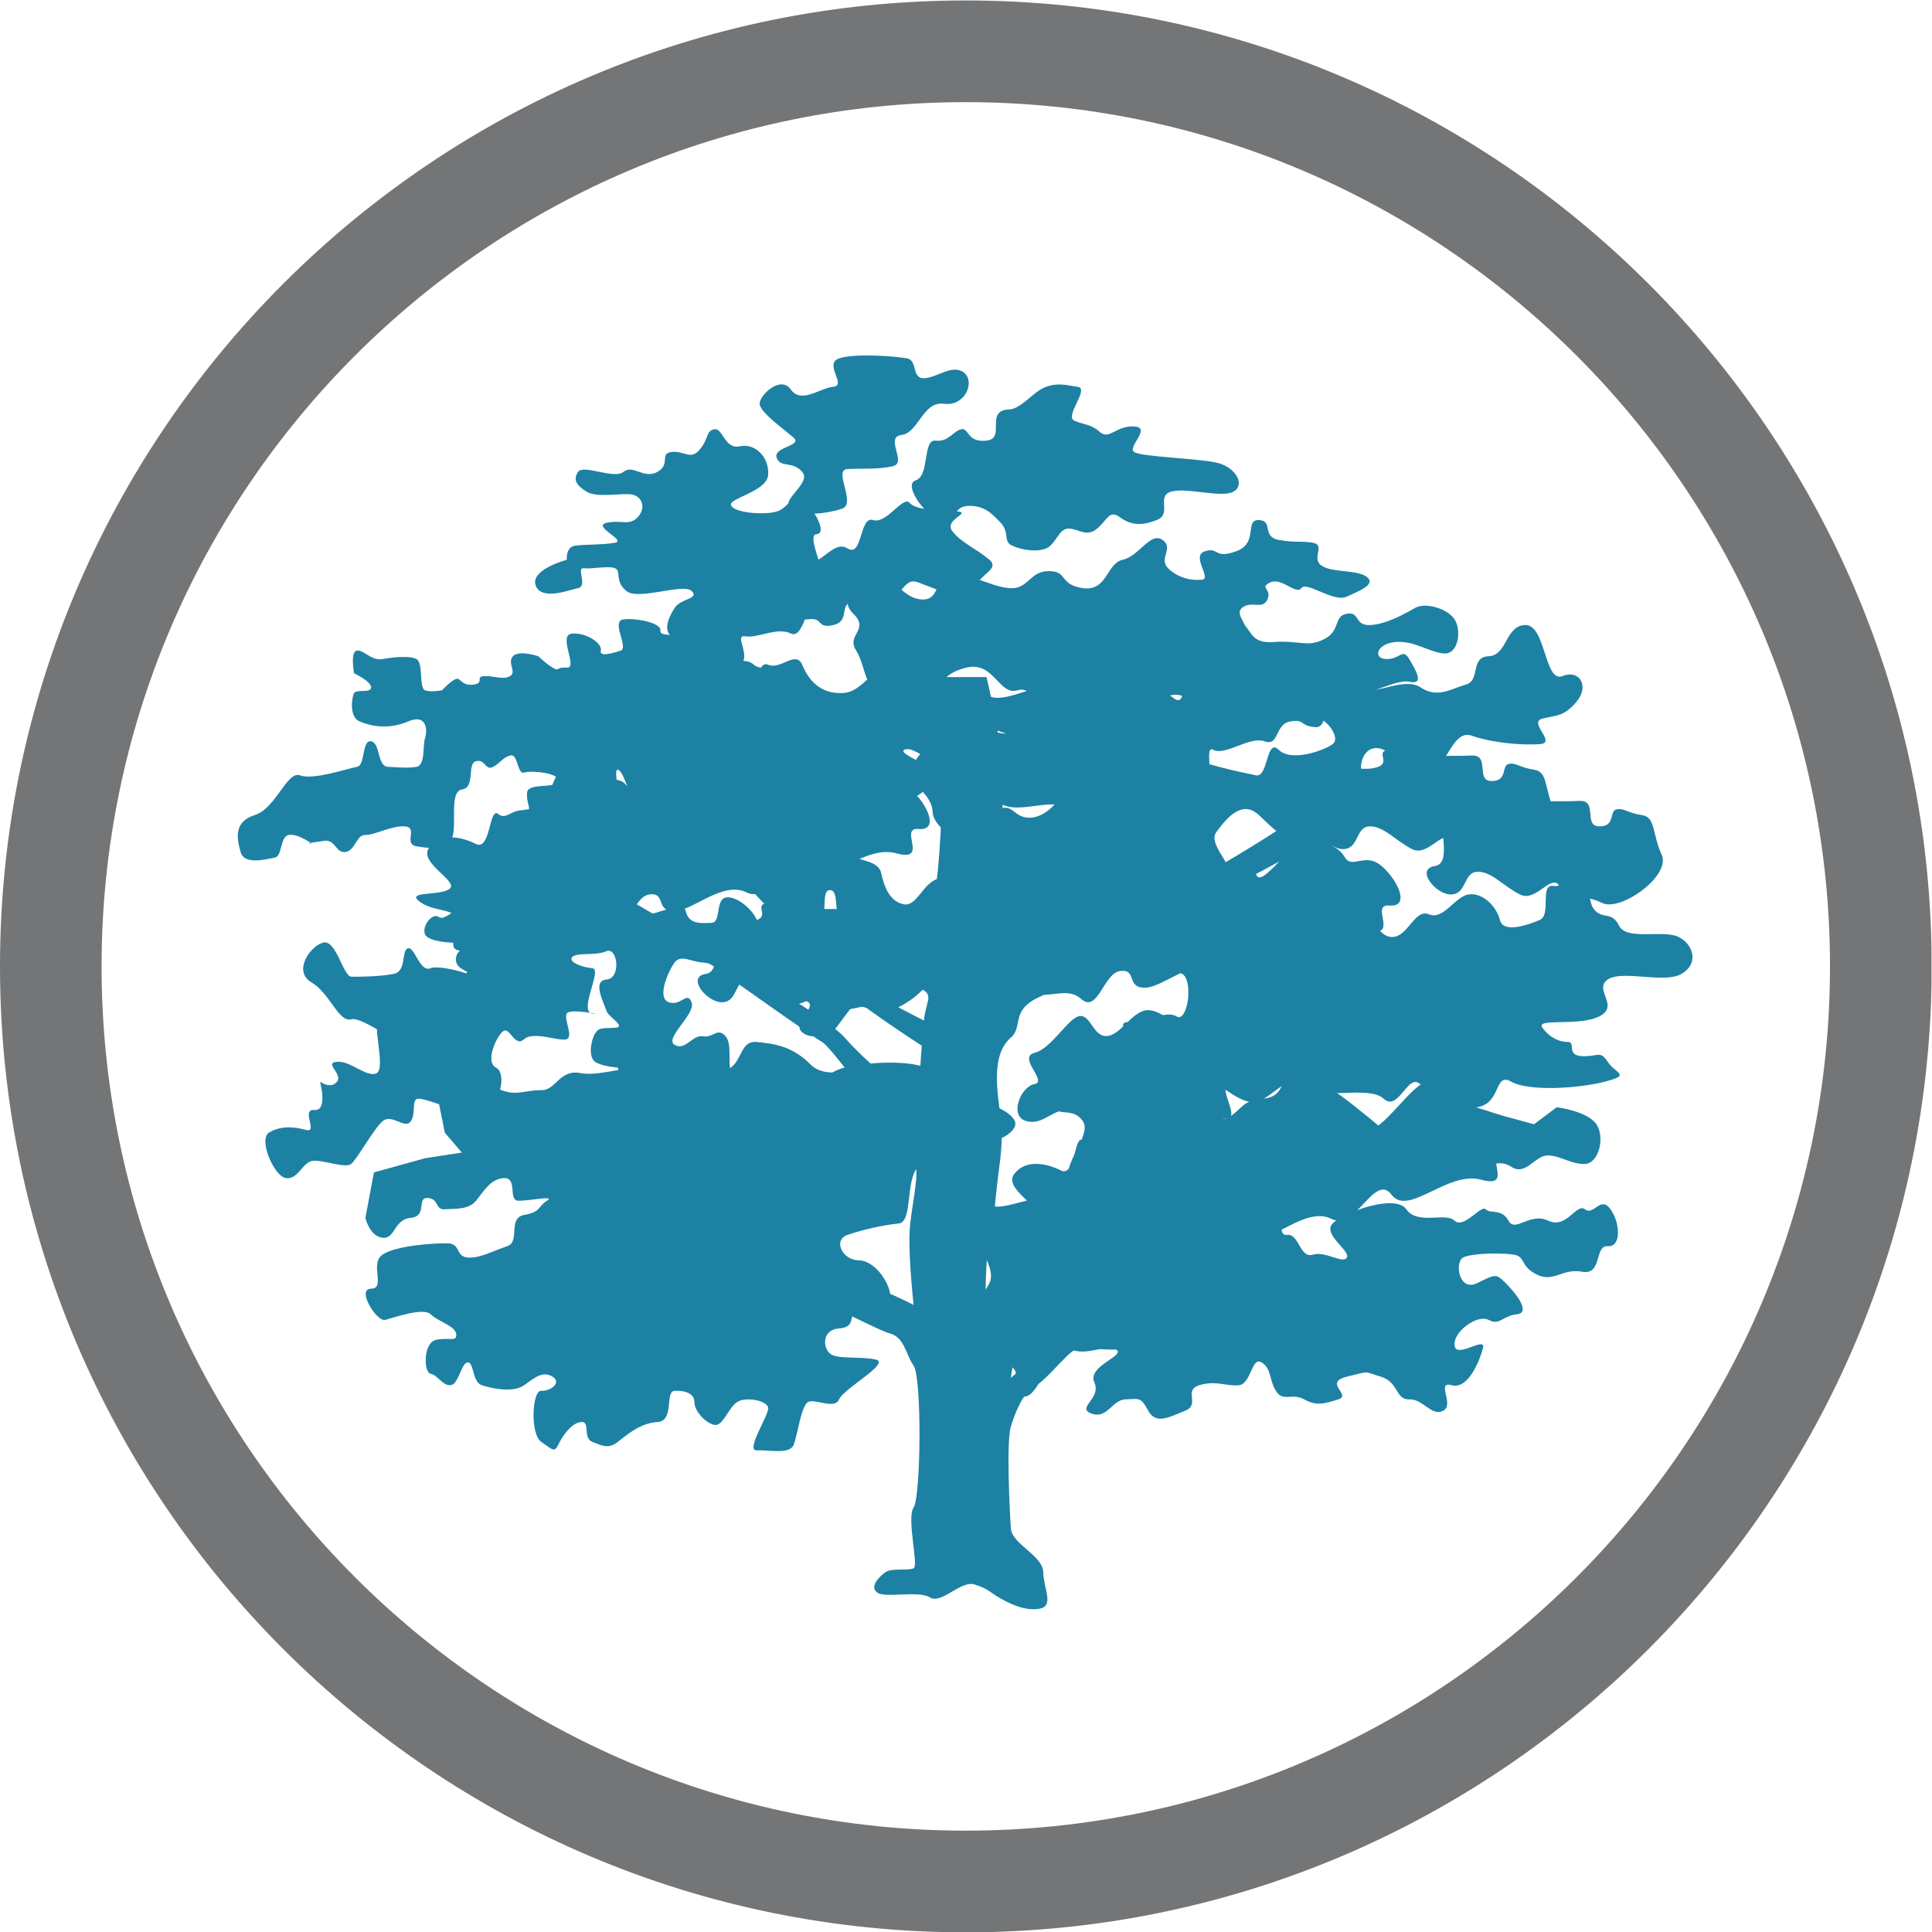 <?xml version="1.0" encoding="UTF-8" standalone="no"?>
<svg
   xmlns:dc="http://purl.org/dc/elements/1.1/"
   xmlns:cc="http://creativecommons.org/ns#"
   xmlns:rdf="http://www.w3.org/1999/02/22-rdf-syntax-ns#"
   xmlns:svg="http://www.w3.org/2000/svg"
   xmlns="http://www.w3.org/2000/svg"
   viewBox="0 0 54.706 54.71"
   height="54.71"
   width="54.706"
   xml:space="preserve"
   version="1.1"
   id="svg2"><defs
     id="defs6"><clipPath
       id="clipPath16"
       clipPathUnits="userSpaceOnUse"><path
         id="path18"
         d="m 0,41.033 41.029,0 L 41.029,0 0,0 0,41.033 Z" /></clipPath></defs><g
     transform="matrix(1.333,0,0,-1.333,0,54.71)"
     id="g10"><g
       id="g12"><g
         clip-path="url(#clipPath16)"
         id="g14"><g
           transform="translate(20.516,38.873)"
           id="g20"><path
             id="path22"
             style="fill:#737577;fill-opacity:1;fill-rule:nonzero;stroke:none"
             d="m 0,0 c -10.122,0 -18.358,-8.238 -18.358,-18.359 0,-10.121 8.236,-18.358 18.358,-18.358 10.122,0 18.357,8.237 18.357,18.358 C 18.357,-8.238 10.122,0 0,0 m 0,-38.877 c -11.312,0 -20.516,9.206 -20.516,20.518 0,11.312 9.204,20.519 20.516,20.519 11.314,0 20.517,-9.207 20.517,-20.519 0,-11.312 -9.203,-20.518 -20.517,-20.518" /></g><g
           transform="translate(21.974,18.677)"
           id="g24"><path
             id="path26"
             style="fill:#1d81a4;fill-opacity:1;fill-rule:nonzero;stroke:none"
             d="M 0,0 C 0.37,0.094 0.724,0.759 0.964,0.783 1.203,0.809 1.253,0.309 1.567,0.362 1.878,0.414 2.109,0.96 2.469,0.904 2.831,0.848 3.045,0.434 3.434,0.482 3.822,0.53 4.333,0.023 4.217,-0.12 4.1,-0.263 3.483,-0.142 3.494,-0.361 3.505,-0.581 4.491,-0.505 4.157,-0.603 3.822,-0.7 4.448,-1.436 4.037,-1.386 3.625,-1.335 3.875,-1.845 3.314,-1.868 2.751,-1.891 3.232,-1.153 2.952,-1.145 2.672,-1.136 2.621,-1.6 2.169,-1.566 1.716,-1.534 2.091,-1.071 1.686,-1.024 1.282,-0.978 1.196,-1.233 0.783,-1.205 0.37,-1.176 0.181,-1.557 -0.181,-1.446 -0.544,-1.335 -0.292,-0.714 0,-0.663 0.292,-0.611 -0.37,-0.092 0.001,0 L 0,0 Z" /></g><g
           transform="translate(33.007,23.849)"
           id="g28"><path
             id="path30"
             style="fill:#1d81a4;fill-opacity:1;fill-rule:nonzero;stroke:none"
             d="M 0,0 C -0.204,0.449 -0.123,0.802 -0.422,0.844 -0.72,0.886 -0.811,1.004 -0.964,0.965 -1.116,0.925 -0.978,0.598 -1.325,0.603 -1.673,0.608 -1.346,1.166 -1.747,1.145 -2.149,1.124 -2.442,1.165 -2.771,1.085 -3.101,1.005 -3.173,1.289 -3.495,1.266 -3.816,1.242 -3.457,1.002 -3.735,0.904 -4.014,0.806 -4.19,0.922 -4.519,0.844 c -0.329,-0.078 0.123,-1.02 -0.302,-1.085 -0.423,-0.064 0.037,-0.624 0.362,-0.602 0.326,0.022 0.244,0.469 0.542,0.482 0.3,0.013 0.557,-0.306 0.904,-0.482 0.348,-0.176 0.665,0.458 0.844,0.18 C -1.99,-0.94 -1.652,-0.83 -1.265,-1.024 -0.878,-1.217 0.204,-0.447 0,0.001 L 0,0 Z" /></g><g
           transform="translate(19.812,20.596)"
           id="g32"><path
             id="path34"
             style="fill:#1d81a4;fill-opacity:1;fill-rule:nonzero;stroke:none"
             d="M 0,0 C -0.204,0.449 -0.124,0.802 -0.422,0.843 -0.72,0.885 -0.811,1.003 -0.964,0.964 -1.117,0.925 -0.978,0.598 -1.325,0.603 -1.673,0.608 -1.346,1.167 -1.747,1.145 -2.149,1.123 -2.442,1.165 -2.772,1.085 -3.101,1.005 -3.174,1.288 -3.494,1.265 -3.816,1.242 -3.457,1.002 -3.736,0.904 -4.014,0.806 -4.191,0.921 -4.519,0.843 -4.848,0.767 -4.396,-0.176 -4.82,-0.241 c -0.425,-0.064 0.036,-0.624 0.361,-0.602 0.325,0.022 0.243,0.469 0.542,0.482 0.3,0.013 0.556,-0.307 0.904,-0.482 0.348,-0.176 0.665,0.458 0.844,0.181 C -1.99,-0.94 -1.652,-0.83 -1.265,-1.024 -0.88,-1.218 0.204,-0.449 0,0 Z" /></g><g
           transform="translate(29.356,22.641)"
           id="g36"><path
             id="path38"
             style="fill:#1d81a4;fill-opacity:1;fill-rule:nonzero;stroke:none"
             d="m 0,0 c 0.357,-0.317 0.595,-0.873 0.159,-0.833 -0.437,0.039 0.238,-0.715 -0.476,-0.516 -0.715,0.198 -1.548,-0.794 -1.905,-0.318 -0.358,0.476 -0.761,-0.774 -1.27,-0.516 -0.51,0.259 -1.152,-0.396 -1.548,-0.396 -0.397,0 -0.159,0.396 -0.516,0.356 -0.357,-0.039 -0.477,-0.912 -0.834,-0.595 -0.357,0.317 -0.793,-0.119 -1.27,0.239 -0.475,0.356 0,-1.152 -0.475,-0.953 -0.477,0.198 -0.993,0.159 -1.35,0.119 -0.357,-0.04 -0.238,0.199 -0.159,0.555 0.08,0.357 -0.476,0.238 -0.794,0.476 -0.317,0.239 0.437,0.12 0.635,0.278 0.199,0.159 -0.674,0.556 -0.436,0.874 0.238,0.317 0.675,0.237 0.992,0.079 0.318,-0.158 0.277,0.793 0.476,0.635 0.199,-0.159 0.318,0.199 0.714,0.039 0.397,-0.158 0.398,1.112 0.755,0.834 0.356,-0.278 1.032,0 1.23,-0.238 0.199,-0.238 0.675,-0.159 1.032,-0.436 0.357,-0.278 0.476,0.793 0.873,0.556 0.397,-0.239 1.389,-0.16 1.508,-0.438 0.119,-0.278 0.993,1.033 1.151,0.874 0.159,-0.159 0.556,-0.199 0.714,-0.476 0.158,-0.279 0.436,0.117 0.793,-0.2 L 0,0 Z" /></g><g
           transform="translate(18.633,7.213)"
           id="g40"><path
             id="path42"
             style="fill:#1d81a4;fill-opacity:1;fill-rule:nonzero;stroke:none"
             d="M 0,0 C 0.165,-0.124 0.871,0.05 1.119,-0.102 1.366,-0.256 1.77,0.261 2.066,0.173 2.361,0.084 2.388,0.009 2.582,-0.102 2.775,-0.214 3.115,-0.398 3.442,-0.344 3.77,-0.29 3.536,0.073 3.528,0.431 3.521,0.788 2.864,1.028 2.84,1.36 c -0.023,0.333 -0.101,1.842 0,2.169 0.101,0.326 0.268,0.732 0.516,0.859 0.248,0.129 0.686,0.717 0.861,0.775 0.173,0.058 0.635,-0.016 0.86,0 0.226,0.017 0.43,0.431 0.43,0.431 0,0 -0.878,0.041 -1.204,0 C 3.977,5.553 2.84,4.561 2.84,4.561 c 0,0 0.105,0.825 0.327,1.033 C 3.389,5.802 3.411,6.128 3.528,6.11 3.645,6.092 4.459,5.991 4.819,5.937 5.178,5.885 6.454,6.454 6.454,6.454 c 0,0 -0.474,0.334 -0.688,0.172 C 5.551,6.464 4.635,6.355 4.388,6.368 4.143,6.382 3.7,6.626 3.7,6.626 c 0,0 0.039,0.758 0.345,0.775 0.305,0.017 1.721,1.032 1.721,1.032 0,0 -1.816,-0.794 -2.238,-0.946 C 3.106,7.335 2.307,5.662 2.307,5.662 c 0,0 -0.034,1.307 0.068,1.739 0.102,0.431 0.137,1.008 0.207,1.549 0.069,0.539 0.097,0.728 0,1.462 -0.097,0.735 -0.009,1.149 0.258,1.377 0.266,0.228 -0.015,0.581 0.602,0.861 0.618,0.279 1.145,0.642 1.515,0.688 0.369,0.047 1.118,1.209 1.634,1.29 0.516,0.082 2.186,1.033 2.186,1.033 l 0.776,1.217 c 0,0 -2.611,-1.76 -3.099,-1.819 C 5.966,15 4.884,14.296 4.388,14.026 3.894,13.757 2.84,13.596 2.84,13.596 c 0,0 -0.067,0.744 0.241,1.032 0.308,0.289 0.967,0.522 1.222,0.862 0.254,0.339 0.516,1.634 0.516,1.634 0,0 -0.678,-0.948 -0.948,-1.204 -0.267,-0.256 -0.945,-0.345 -0.945,-0.345 0,0 -0.324,0.766 -0.258,1.463 0.066,0.697 -0.345,2.409 -0.345,2.409 l -0.86,0 c 0,0 -0.088,-4.384 -0.258,-4.56 -0.17,-0.177 -0.53,-0.448 -0.516,-0.602 0.015,-0.155 -0.097,-0.435 0,-0.689 0.097,-0.254 0.348,-0.549 0.43,-0.774 0.081,-0.225 -0.086,-0.689 -0.086,-0.689 0,0 -1.414,0.69 -1.722,1.033 -0.307,0.343 -1.687,2.627 -1.687,2.627 0,0 1.471,-2.705 1.671,-2.971 0.2,-0.267 1.652,-1.205 1.652,-1.205 L 0.861,10.412 c 0,0 -1.035,0.777 -1.55,1.377 -0.514,0.601 -5.603,3.522 -5.603,3.522 0,0 4.909,-3.514 5.121,-3.615 0.212,-0.1 1.837,-2.362 1.963,-2.574 C 0.918,8.909 0.715,8.19 0.689,7.659 0.662,7.128 0.774,6.11 0.774,6.11 c 0,0 -1.186,0.628 -1.892,0.619 -0.706,-0.008 -2.84,1.274 -2.84,1.274 l 0.602,-0.689 c 0,0 3.294,-1.728 3.614,-1.806 C 0.579,5.429 0.597,5.079 0.774,4.82 0.952,4.559 0.929,2.039 0.774,1.807 0.62,1.575 0.887,0.576 0.774,0.517 0.662,0.457 0.304,0.53 0.172,0.431 0.039,0.334 -0.166,0.126 -0.001,0.002 L 0,0 Z" /></g><g
           transform="translate(8.124,14.752)"
           id="g44"><path
             id="path46"
             style="fill:#1d81a4;fill-opacity:1;fill-rule:nonzero;stroke:none"
             d="M 0,0 C -0.277,0.031 -0.362,0.422 -0.362,0.422 L -0.181,1.386 0.903,1.687 1.686,1.808 1.325,2.23 1.204,2.832 c 0,0 0.184,0.39 0.482,0.422 0.298,0.032 0.515,0.005 0.844,-0.121 0.328,-0.126 0.525,0.007 0.843,0 0.318,-0.007 0.377,0.452 0.844,0.362 0.467,-0.091 1.24,0.289 1.626,0 C 6.23,3.206 6.919,3.428 7.29,3.555 7.66,3.683 7.571,4.196 7.953,4.157 8.335,4.119 8.709,4.067 9.097,3.676 9.486,3.286 10.291,3.741 10.544,3.374 10.795,3.007 11.137,3.092 11.025,2.772 10.914,2.452 11.821,1.793 11.447,1.567 11.072,1.34 11.294,0.334 10.965,0.301 10.637,0.269 10.197,0.169 9.881,0.06 9.564,-0.048 9.765,-0.479 10.121,-0.482 10.478,-0.485 10.813,-1.017 10.784,-1.266 10.755,-1.514 10.24,-1.617 10.062,-1.627 9.883,-1.636 10.073,-1.902 9.7,-1.928 9.327,-1.953 9.351,-2.352 9.519,-2.471 9.687,-2.589 10.168,-2.516 10.483,-2.59 10.798,-2.665 9.795,-3.208 9.7,-3.434 9.605,-3.66 9.181,-3.408 9.037,-3.494 8.893,-3.58 8.82,-4.184 8.736,-4.398 8.652,-4.613 8.205,-4.504 7.953,-4.518 7.7,-4.533 8.212,-3.768 8.194,-3.615 8.176,-3.462 7.719,-3.368 7.531,-3.494 7.343,-3.621 7.231,-4.015 7.049,-3.977 6.866,-3.938 6.626,-3.686 6.627,-3.494 6.628,-3.303 6.418,-3.243 6.206,-3.253 5.993,-3.263 6.21,-3.895 5.843,-3.916 5.477,-3.938 5.198,-4.183 5,-4.338 4.802,-4.494 4.669,-4.42 4.458,-4.338 4.247,-4.255 4.425,-3.894 4.217,-3.916 4.008,-3.938 3.818,-4.223 3.735,-4.398 3.652,-4.573 3.611,-4.5 3.373,-4.338 c -0.237,0.162 -0.198,1.095 0,1.085 0.199,-0.01 0.442,0.175 0.241,0.3 -0.201,0.126 -0.369,-0.01 -0.602,-0.18 -0.234,-0.17 -0.701,-0.068 -0.904,0 C 1.906,-3.065 1.946,-2.634 1.807,-2.651 1.667,-2.668 1.621,-3.122 1.445,-3.133 1.27,-3.144 1.174,-2.918 1.024,-2.892 0.873,-2.866 0.86,-2.226 1.144,-2.169 1.429,-2.112 1.583,-2.223 1.567,-2.048 1.548,-1.874 1.177,-1.779 1.024,-1.627 0.87,-1.475 0.238,-1.7 0.06,-1.747 c -0.179,-0.048 -0.623,0.659 -0.301,0.663 0.32,0.004 -0.039,0.529 0.241,0.722 0.278,0.194 1.104,0.249 1.386,0.242 0.281,-0.008 0.163,-0.277 0.421,-0.301 0.257,-0.024 0.56,0.148 0.844,0.24 0.284,0.093 0,0.598 0.36,0.664 0.363,0.064 0.286,0.18 0.483,0.301 0.197,0.12 -0.371,-0.002 -0.602,0 C 2.659,0.785 2.878,1.27 2.59,1.265 2.302,1.261 2.149,0.981 1.988,0.784 1.826,0.587 1.538,0.619 1.325,0.603 1.112,0.587 1.212,0.823 0.964,0.843 0.715,0.864 0.966,0.456 0.602,0.422 0.238,0.387 0.276,-0.032 0,-0.002 L 0,0 Z" /></g><g
           transform="translate(31.781,17.332)"
           id="g48"><path
             id="path50"
             style="fill:#1d81a4;fill-opacity:1;fill-rule:nonzero;stroke:none"
             d="m 0,0 c 0.358,-0.317 0.595,-0.873 0.159,-0.833 -0.437,0.039 0.239,-0.714 -0.476,-0.516 -0.715,0.198 -1.548,-0.794 -1.905,-0.318 -0.358,0.476 -0.761,-0.775 -1.27,-0.516 -0.509,0.259 -1.152,-0.397 -1.548,-0.397 -0.396,0 -0.159,0.397 -0.516,0.357 -0.358,-0.039 -0.476,-0.912 -0.834,-0.595 -0.356,0.317 -0.793,-0.119 -1.27,0.238 -0.476,0.357 0,-1.151 -0.476,-0.952 -0.476,0.197 -0.992,0.159 -1.349,0.119 -0.357,-0.04 -0.238,0.198 -0.159,0.555 0.08,0.357 -0.476,0.239 -0.794,0.477 -0.317,0.238 0.437,0.119 0.635,0.278 0.199,0.158 -0.674,0.556 -0.436,0.873 0.238,0.317 0.675,0.238 0.992,0.079 0.318,-0.159 0.278,0.794 0.476,0.635 0.199,-0.159 0.318,0.199 0.714,0.039 0.397,-0.158 0.398,1.112 0.755,0.834 0.357,-0.278 1.032,0 1.23,-0.239 0.199,-0.237 0.675,-0.158 1.032,-0.435 0.357,-0.278 0.476,0.793 0.873,0.555 0.397,-0.238 1.389,-0.159 1.508,-0.436 0.119,-0.279 0.993,1.031 1.151,0.873 0.159,-0.159 0.555,-0.199 0.714,-0.477 0.16,-0.279 0.439,0.119 0.795,-0.199 L 0,0 Z" /></g><g
           transform="translate(19.355,24.267)"
           id="g52"><path
             id="path54"
             style="fill:#1d81a4;fill-opacity:1;fill-rule:nonzero;stroke:none"
             d="m 0,0 c 0.357,-0.317 0.595,-0.873 0.159,-0.833 -0.437,0.039 0.238,-0.714 -0.476,-0.517 -0.715,0.199 -1.548,-0.793 -1.905,-0.317 -0.358,0.476 -0.761,-0.775 -1.27,-0.516 -0.509,0.259 -1.151,-0.397 -1.548,-0.397 -0.397,0 -0.159,0.397 -0.516,0.357 -0.358,-0.04 -0.476,-0.912 -0.833,-0.595 -0.358,0.318 -0.794,-0.119 -1.271,0.238 -0.476,0.357 0,-1.151 -0.476,-0.953 -0.476,0.199 -0.992,0.16 -1.349,0.12 -0.358,-0.04 -0.238,0.198 -0.159,0.555 0.079,0.358 -0.476,0.238 -0.793,0.477 -0.319,0.238 0.436,0.118 0.634,0.278 0.199,0.158 -0.674,0.555 -0.436,0.873 0.238,0.317 0.674,0.238 0.992,0.079 0.318,-0.159 0.277,0.794 0.475,0.635 0.2,-0.159 0.319,0.199 0.716,0.04 0.396,-0.159 0.397,1.111 0.754,0.834 0.357,-0.279 1.032,0 1.23,-0.239 0.198,-0.238 0.674,-0.159 1.032,-0.436 0.357,-0.278 0.475,0.794 0.873,0.555 0.396,-0.238 1.389,-0.159 1.508,-0.437 0.12,-0.277 0.992,1.032 1.151,0.873 C -1.349,0.516 -0.953,0.477 -0.793,0.199 -0.635,-0.079 -0.357,0.318 -0.001,0 L 0,0 Z" /></g><g
           transform="translate(5.111,22.945)"
           id="g56"><path
             id="path58"
             style="fill:#1d81a4;fill-opacity:1;fill-rule:nonzero;stroke:none"
             d="m 0,0 c -0.082,0.29 -0.149,0.642 0.301,0.784 0.45,0.141 0.685,0.95 0.964,0.843 0.28,-0.106 1.019,0.151 1.206,0.181 0.185,0.03 0.098,0.578 0.301,0.542 0.202,-0.035 0.124,-0.533 0.361,-0.542 0.237,-0.01 0.412,-0.03 0.602,0 0.191,0.03 0.132,0.46 0.181,0.603 C 3.966,2.552 3.978,2.952 3.555,2.772 3.133,2.592 2.762,2.674 2.53,2.772 2.299,2.869 2.362,3.284 2.41,3.374 2.458,3.465 2.768,3.366 2.772,3.495 2.775,3.624 2.41,3.796 2.41,3.796 c 0,0 -0.086,0.462 0.061,0.482 0.145,0.021 0.303,-0.223 0.542,-0.18 0.238,0.042 0.572,0.076 0.722,0 0.151,-0.078 0.052,-0.614 0.181,-0.663 0.129,-0.049 0.362,0 0.362,0 0,0 0.2,0.213 0.302,0.241 0.1,0.027 0.105,-0.15 0.361,-0.121 0.255,0.029 0.028,0.173 0.241,0.181 0.213,0.007 0.395,-0.087 0.542,0 0.147,0.086 -0.066,0.28 0.06,0.421 0.126,0.141 0.542,0 0.542,0 0,0 0.146,-0.146 0.302,-0.241 0.156,-0.094 0.05,0.016 0.301,0 C 7.181,3.902 6.72,4.623 7.049,4.64 7.379,4.656 7.687,4.416 7.652,4.278 7.618,4.14 7.896,4.218 8.074,4.278 8.252,4.339 7.857,4.908 8.134,4.941 8.411,4.974 8.948,4.863 8.917,4.7 8.887,4.536 9.523,4.662 9.761,4.579 9.998,4.497 9.969,4.174 10.183,4.097 10.396,4.02 10.742,4.131 10.906,3.976 11.07,3.822 11.555,4.005 11.749,3.676 11.943,3.346 9.96,1.002 9.761,0.903 9.562,0.806 8.739,1.005 8.495,1.025 8.252,1.044 8.172,1.697 8.014,1.748 7.856,1.798 8.291,0.229 8.014,0.121 7.736,0.012 6.903,0.231 6.688,0.06 6.472,-0.11 5.775,0.278 5.724,0.482 5.672,0.687 5.982,0.923 6.086,0.903 6.189,0.885 6.061,1.05 6.086,1.266 6.11,1.481 6.713,1.334 6.749,1.507 6.784,1.679 6.179,1.735 6.025,1.687 5.871,1.639 5.897,2.104 5.724,2.049 5.551,1.994 5.528,1.897 5.363,1.808 5.196,1.719 5.202,1.979 5.001,1.929 4.8,1.878 4.996,1.369 4.699,1.326 4.402,1.282 4.634,0.431 4.458,0.241 4.283,0.052 4.021,0.071 3.735,0.121 3.45,0.171 3.778,0.517 3.495,0.543 3.212,0.568 2.844,0.354 2.651,0.362 2.458,0.37 2.437,0.028 2.229,0 2.021,-0.027 2.031,0.235 1.807,0.241 1.267,0.171 1.506,0.181 1.506,0.181 c 0,0 -0.288,0.213 -0.482,0.181 C 0.831,0.33 0.893,-0.094 0.723,-0.12 0.554,-0.148 0.082,-0.291 0,-0.002 L 0,0 Z" /></g><g
           transform="translate(6.858,21.018)"
           id="g60"><path
             id="path62"
             style="fill:#1d81a4;fill-opacity:1;fill-rule:nonzero;stroke:none"
             d="m 0,0 c -0.282,-0.084 -0.638,-0.611 -0.241,-0.843 0.395,-0.234 0.576,-0.858 0.843,-0.784 0.266,0.074 1.238,-0.762 1.506,-0.542 0.269,0.22 1.557,0.678 1.627,1.024 0.071,0.346 -1.216,0.701 -1.446,0.603 C 2.059,-0.64 1.952,-0.077 1.807,-0.12 1.662,-0.163 1.785,-0.607 1.506,-0.663 1.226,-0.719 0.772,-0.727 0.602,-0.722 0.432,-0.718 0.281,0.085 0,0.001 L 0,0 Z" /></g><g
           transform="translate(6.677,17.463)"
           id="g64"><path
             id="path66"
             style="fill:#1d81a4;fill-opacity:1;fill-rule:nonzero;stroke:none"
             d="m 0,0 c 0.296,-0.021 0.12,0.603 0.12,0.603 0,0 0.23,-0.169 0.362,0 0.131,0.169 -0.29,0.396 0,0.422 0.29,0.025 0.642,-0.349 0.843,-0.241 0.201,0.108 -0.12,1.11 0.061,1.144 0.18,0.035 0.711,0.244 0.782,0 C 2.24,1.685 2.629,1.73 2.832,1.747 3.034,1.765 2.664,2.428 2.651,2.712 2.637,2.995 2.995,2.83 3.193,2.893 3.391,2.955 2.951,2.957 3.013,3.254 3.074,3.55 3.645,3.518 3.856,3.495 4.066,3.471 4.094,3.194 4.338,3.194 c 0.244,0 -0.161,0.653 0.181,0.782 0.341,0.131 0.552,-0.009 0.843,0 0.291,0.011 0.194,0.477 0.361,0.423 0.169,-0.055 0.081,-0.105 0.422,0 C 6.486,4.503 5.504,4.983 5.241,5.002 4.978,5.019 4.902,5.598 4.94,5.785 4.978,5.971 4.989,6.04 5.241,6.026 c 0.254,-0.015 0.881,0.132 0.904,0 0.024,-0.134 0.59,-0.593 0.783,-0.483 0.194,0.111 -0.36,0.46 -0.361,0.602 -0.001,0.144 0.129,0.343 0.361,0.362 0.234,0.02 0.781,0.219 0.904,0 C 7.955,6.289 8.723,6.196 8.736,5.905 8.749,5.614 8.674,5.188 8.314,5.242 7.955,5.296 8.026,4.657 7.773,4.639 7.519,4.622 7.094,4.697 6.989,4.639 6.883,4.582 6.736,4.209 6.989,4.157 7.241,4.107 7.83,4.489 7.893,4.218 7.955,3.947 8.2,3.967 8.435,3.976 8.67,3.987 8.486,4.535 8.797,4.519 9.106,4.502 9.493,4.045 9.399,3.917 9.305,3.789 9.493,3.191 9.399,3.074 9.305,2.955 8.921,3.071 8.736,3.013 8.55,2.955 8.513,3.116 8.254,3.133 7.995,3.151 7.784,3.311 7.652,3.133 7.519,2.955 7.265,2.379 7.531,2.29 7.797,2.201 7.915,2.537 8.013,2.29 8.111,2.042 7.427,1.524 7.652,1.386 7.876,1.248 8.037,1.607 8.254,1.567 8.471,1.527 8.565,1.766 8.736,1.567 8.908,1.368 8.727,0.833 8.917,0.723 9.106,0.614 9.333,0.588 9.339,0.422 9.344,0.256 9.204,0.185 8.917,0.181 8.63,0.177 8.594,0.309 8.314,0.362 8.035,0.415 7.82,0.104 7.471,0.121 7.122,0.137 7.297,0.513 7.17,0.603 7.042,0.693 6.888,0.632 6.688,0.603 6.486,0.574 6.447,0.904 6.447,0.904 c 0,0 -0.33,0.016 -0.482,0.121 -0.153,0.105 -0.087,0.465 0,0.602 0.086,0.138 0.162,0.103 0.421,0.121 0.259,0.017 -0.144,0.23 -0.181,0.361 -0.036,0.132 -0.32,0.638 0,0.663 0.322,0.024 0.235,0.704 0,0.602 C 5.971,3.272 5.589,3.354 5.483,3.254 5.375,3.154 5.679,3.031 5.905,3.013 6.13,2.995 5.6,2.096 5.905,2.049 6.209,2.002 5.428,2.174 5.362,2.049 5.296,1.924 5.507,1.566 5.362,1.506 5.217,1.447 4.652,1.685 4.458,1.506 4.264,1.328 4.166,1.729 4.036,1.688 3.907,1.646 3.606,1.036 3.856,0.904 4.106,0.772 3.919,0.103 3.675,0.061 3.431,0.019 3.147,0.063 2.951,0.061 2.756,0.059 2.416,0.226 2.229,0.241 2.042,0.257 2.174,-0.063 2.048,-0.24 1.923,-0.418 1.644,-0.063 1.446,-0.24 1.249,-0.418 0.913,-1.037 0.783,-1.144 c -0.13,-0.107 -0.644,0.109 -0.843,0.06 -0.2,-0.049 -0.29,-0.396 -0.543,-0.362 -0.252,0.036 -0.589,0.821 -0.362,0.965 0.229,0.142 0.506,0.136 0.784,0.06 0.277,-0.075 -0.116,0.444 0.18,0.422 L 0,0 Z" /></g><g
           transform="translate(9.328,21.56)"
           id="g68"><path
             id="path70"
             style="fill:#1d81a4;fill-opacity:1;fill-rule:nonzero;stroke:none"
             d="M 0,0 C 0.146,-0.111 0.59,0.439 0.904,0.482 1.217,0.525 0.872,0.848 1.024,0.964 1.177,1.08 1.889,0.844 2.049,0.783 2.209,0.723 2.665,1.007 3.013,0.964 3.36,0.922 3.997,0.432 3.917,0.181 3.836,-0.071 2.893,-0.617 2.59,-0.542 2.289,-0.468 2.04,-1.311 1.747,-1.326 1.455,-1.341 1.393,-1.183 1.265,-0.964 c -0.127,0.218 -0.964,0.422 -0.964,0.422 0,0 -0.532,0.009 -0.602,0.181 C -0.37,-0.19 -0.145,0.11 0,0 Z" /></g><g
           transform="translate(11.377,28.61)"
           id="g72"><path
             id="path74"
             style="fill:#1d81a4;fill-opacity:1;fill-rule:nonzero;stroke:none"
             d="m 0,0 c 0.121,-0.333 0.694,-0.105 0.903,-0.06 0.21,0.044 -0.047,0.442 0.121,0.422 0.168,-0.021 0.523,0.059 0.663,0 0.14,-0.061 -0.015,-0.272 0.241,-0.483 0.256,-0.209 1.209,0.173 1.386,0 C 3.491,-0.294 3.085,-0.273 2.953,-0.482 2.82,-0.69 2.65,-1.043 3.013,-1.144 c 0.363,-0.102 0.283,-0.507 0.481,-0.543 0.198,-0.036 0.577,-0.163 0.844,0 0.268,0.163 -0.146,0.645 0.121,0.603 0.266,-0.044 0.67,0.203 0.964,0.06 0.294,-0.143 0.356,0.837 0.662,0.843 C 6.392,-0.175 5.697,1.074 5.965,1.085 6.233,1.095 5.848,1.766 5.604,1.807 5.36,1.849 5.36,1.641 5.122,1.567 4.883,1.493 4.262,1.527 4.157,1.687 4.052,1.847 4.918,1.977 4.941,2.35 4.963,2.723 4.666,3.024 4.338,2.952 4.01,2.881 3.978,3.352 3.796,3.314 3.613,3.275 3.693,3.141 3.494,2.892 3.296,2.643 3.163,2.862 2.891,2.832 2.621,2.802 2.879,2.574 2.59,2.41 2.304,2.246 2.067,2.574 1.868,2.41 1.668,2.246 1.012,2.574 0.903,2.41 0.796,2.246 0.857,2.127 1.084,1.988 1.311,1.849 1.833,1.967 2.049,1.928 2.264,1.889 2.353,1.638 2.169,1.446 1.986,1.254 1.821,1.397 1.506,1.326 1.192,1.254 1.943,0.95 1.687,0.904 1.431,0.857 1.051,0.87 0.844,0.843 0.637,0.818 0.663,0.542 0.663,0.542 0.663,0.542 -0.118,0.334 0.002,0 L 0,0 Z" /></g><g
           transform="translate(16.197,28.61)"
           id="g76"><path
             id="path78"
             style="fill:#1d81a4;fill-opacity:1;fill-rule:nonzero;stroke:none"
             d="m 0,0 c -0.255,0.063 -0.584,0.505 -0.181,0.543 0.403,0.037 0.814,0.24 1.084,0 C 1.174,0.301 1.488,0.987 1.807,0.783 2.127,0.58 2.057,1.478 2.349,1.386 2.642,1.293 2.988,1.923 3.132,1.747 3.277,1.572 3.885,1.601 4.157,1.567 4.428,1.531 3.843,1.393 4.036,1.145 4.23,0.897 4.536,0.783 4.82,0.543 5.103,0.301 4.372,0.17 4.579,-0.181 4.785,-0.532 3.628,-0.062 3.313,0.06 2.999,0.182 3.016,-0.228 2.65,-0.241 2.285,-0.254 2.245,-0.35 1.927,-0.361 1.609,-0.373 1.878,-0.759 1.506,-0.844 1.134,-0.929 1.309,-0.675 0.964,-0.723 0.618,-0.77 0.906,-0.345 0.722,-0.181 0.539,-0.016 0.254,-0.064 0,0 Z" /></g><g
           transform="translate(19.27,33.43)"
           id="g80"><path
             id="path82"
             style="fill:#1d81a4;fill-opacity:1;fill-rule:nonzero;stroke:none"
             d="m 0,0 c -0.232,0.045 -1.112,0.113 -1.446,0 -0.334,-0.113 0.172,-0.575 -0.121,-0.603 -0.292,-0.026 -0.682,-0.371 -0.903,-0.059 -0.223,0.311 -0.667,-0.121 -0.664,-0.302 0.005,-0.181 0.53,-0.55 0.724,-0.723 0.194,-0.172 -0.441,-0.195 -0.362,-0.422 0.079,-0.227 0.331,-0.058 0.542,-0.301 0.213,-0.243 -0.495,-0.609 -0.241,-0.784 0.254,-0.174 0.764,-0.103 1.085,0 0.32,0.104 -0.199,0.83 0.121,0.844 0.319,0.014 0.656,-0.012 0.963,0.06 0.308,0.073 -0.184,0.618 0.181,0.663 0.366,0.045 0.451,0.725 0.904,0.663 0.453,-0.062 0.668,0.475 0.422,0.663 C 0.959,-0.113 0.637,-0.412 0.361,-0.421 0.085,-0.431 0.231,-0.045 -0.001,0 L 0,0 Z" /></g><g
           transform="translate(22.172,32.805)"
           id="g84"><path
             id="path86"
             style="fill:#1d81a4;fill-opacity:1;fill-rule:nonzero;stroke:none"
             d="M 0,0 C 0.295,0.135 0.557,0.037 0.713,0.022 0.993,-0.004 0.427,-0.606 0.652,-0.7 c 0.225,-0.095 0.347,-0.067 0.543,-0.241 0.196,-0.174 0.337,0.14 0.723,0.12 0.385,-0.02 -0.148,-0.432 0,-0.542 0.147,-0.109 1.443,-0.135 1.807,-0.241 0.365,-0.107 0.557,-0.464 0.302,-0.603 -0.255,-0.139 -1.007,0.1 -1.326,0 C 2.382,-2.306 2.734,-2.678 2.4,-2.809 2.065,-2.941 1.843,-2.914 1.616,-2.749 1.391,-2.584 1.355,-2.801 1.134,-2.99 0.914,-3.179 0.745,-2.999 0.532,-2.99 0.319,-2.981 0.257,-3.327 0.05,-3.412 c -0.207,-0.085 -0.525,-0.033 -0.723,0.06 -0.199,0.093 -0.045,0.276 -0.241,0.483 -0.196,0.205 -0.336,0.357 -0.663,0.361 -0.327,0.003 -0.241,-0.249 -0.542,-0.301 -0.301,-0.052 -0.905,0.747 -0.602,0.843 0.301,0.097 0.144,0.876 0.421,0.844 0.276,-0.033 0.371,0.197 0.542,0.241 0.172,0.044 0.119,-0.29 0.543,-0.241 0.423,0.049 -0.054,0.644 0.482,0.662 0.237,0.009 0.496,0.353 0.732,0.46 L 0,0 Z" /></g><g
           transform="translate(14.691,17.342)"
           id="g88"><path
             id="path90"
             style="fill:#1d81a4;fill-opacity:1;fill-rule:nonzero;stroke:none"
             d="M 0,0 C 0.378,0.258 1.069,-0.184 0.784,-0.241 0.498,-0.297 0.673,-0.55 0.843,-0.602 c 0.171,-0.053 0.728,0.217 1.024,0.241 0.297,0.023 -0.416,-0.914 -0.059,-0.723 0.356,0.191 0.693,0.245 0.782,0 0.091,-0.246 0.389,-0.889 0.122,-0.964 -0.269,-0.075 -1.036,0.192 -1.447,-0.06 -0.411,-0.254 -0.399,0.3 -0.663,0.301 -0.263,10e-4 -0.298,-0.243 -0.618,-0.319 -0.321,-0.077 -0.382,0.639 -0.767,0.5 -0.386,-0.14 -0.672,-1.034 -1.085,-0.965 -0.413,0.071 -0.962,-0.605 -1.024,-0.783 -0.063,-0.178 -0.347,-0.177 -0.542,0.06 -0.196,0.238 0.004,1.098 0.3,1.085 0.298,-0.014 0.633,0.057 0.723,0.181 0.091,0.123 0.105,0.561 -0.18,0.422 -0.285,-0.14 -0.366,-0.019 -0.663,0 -0.296,0.018 -0.07,0.631 -0.421,0.663 -0.352,0.031 -0.619,-0.145 -0.723,0.24 -0.105,0.385 0.111,0.663 0.301,0.663 0.189,0.001 0.59,-0.653 0.963,-0.603 0.374,0.05 0.192,0.48 0.483,0.482 0.291,0.002 0.561,-0.489 0.843,-0.482 0.28,0.01 1.428,0.408 1.807,0.665 L 0,0 Z" /></g><g
           transform="translate(12.461,12.763)"
           id="g92"><path
             id="path94"
             style="fill:#1d81a4;fill-opacity:1;fill-rule:nonzero;stroke:none"
             d="M 0,0 C 0.346,-0.005 1.036,0.245 1.386,0.06 1.735,-0.124 1.728,1.102 2.109,1.085 2.489,1.067 2.538,1.141 2.892,1.145 3.246,1.149 3.597,1.55 3.917,1.567 4.235,1.582 4.354,0.812 4.037,0.542 3.72,0.273 3.106,0.162 3.313,-0.121 c 0.208,-0.281 0.364,-0.323 0.604,-0.421 0.239,-0.098 0.117,-0.273 0,-0.542 -0.118,-0.27 -0.947,0.19 -1.327,0 -0.379,-0.191 0.015,0.729 -0.241,0.723 -0.255,-0.007 -0.19,-0.442 -0.542,-0.241 -0.35,0.2 -0.259,-0.285 -0.602,-0.182 -0.343,0.105 -0.349,-0.672 -0.723,-0.602 -0.374,0.071 -0.791,0.257 -0.603,0.422 0.189,0.163 -0.225,0.968 0.122,0.962 L 0,0 Z" /></g><g
           transform="translate(17.944,18.367)"
           id="g96"><path
             id="path98"
             style="fill:#1d81a4;fill-opacity:1;fill-rule:nonzero;stroke:none"
             d="m 0,0 c -0.372,-0.097 -0.441,-0.306 -0.843,-0.301 -0.403,0.005 0.119,-0.579 -0.241,-0.783 -0.361,-0.204 0.338,-0.728 0.723,-0.784 0.385,-0.054 0.916,0.217 1.325,0.121 0.41,-0.097 0.037,0.583 0.362,0.422 0.326,-0.161 0.856,0.077 1.265,-0.181 0.41,-0.258 1.123,0.108 1.024,0.362 C 3.516,-0.892 2.852,-0.634 2.41,-0.722 1.968,-0.811 2.179,-0.217 1.756,-0.018 1.333,0.18 0.372,0.098 0,0 Z" /></g><g
           transform="translate(29.031,28.791)"
           id="g100"><path
             id="path102"
             style="fill:#1d81a4;fill-opacity:1;fill-rule:nonzero;stroke:none"
             d="m 0,0 c 0.207,-0.158 -0.138,-0.29 -0.421,-0.422 -0.285,-0.132 -0.851,0.335 -0.965,0.181 -0.113,-0.154 -0.419,0.236 -0.663,0.12 -0.245,-0.116 0.044,-0.131 -0.06,-0.361 -0.105,-0.231 -0.345,-0.012 -0.542,-0.181 -0.198,-0.169 0.316,-0.481 0,-0.662 -0.316,-0.181 -0.661,-0.267 -1.025,-0.422 -0.363,-0.157 0.2,-0.935 -0.241,-0.784 -0.44,0.151 -0.616,-0.434 -1.083,-0.241 -0.468,0.193 -0.875,-0.523 -1.326,-0.482 -0.452,0.041 -0.686,0.972 -1.085,0.844 -0.398,-0.128 -0.5,0.616 -1.085,0.482 -0.584,-0.134 -0.546,-0.475 -0.783,-0.543 -0.237,-0.068 -0.539,0.43 -0.964,0.181 -0.424,-0.249 -0.384,0.385 -0.602,0.723 -0.219,0.338 0.296,0.435 -0.061,0.783 -0.356,0.349 0.17,0.623 0.482,0.784 0.312,0.16 0.505,-0.45 0.964,-0.482 0.46,-0.033 0.233,0.6 0.723,0.542 0.491,-0.059 0.848,-0.306 1.206,-0.302 0.357,0.005 0.375,0.362 0.783,0.362 0.407,0 0.205,-0.289 0.723,-0.362 0.518,-0.071 0.495,0.527 0.843,0.603 0.349,0.076 0.587,0.602 0.844,0.422 0.256,-0.181 -0.095,-0.39 0.121,-0.603 0.214,-0.213 0.513,-0.266 0.722,-0.241 0.21,0.026 -0.247,0.509 0.06,0.603 0.308,0.095 0.182,-0.174 0.663,0 0.482,0.174 0.169,0.675 0.482,0.663 C -1.975,1.192 -2.236,0.85 -1.868,0.783 -1.499,0.716 -1.425,0.769 -1.145,0.723 -0.864,0.676 -1.183,0.401 -0.964,0.24 -0.745,0.081 -0.208,0.156 0,-0.001 L 0,0 Z" /></g><g
           transform="translate(30.657,27.163)"
           id="g104"><path
             id="path106"
             style="fill:#1d81a4;fill-opacity:1;fill-rule:nonzero;stroke:none"
             d="M 0,0 C 0.327,-0.038 0.394,0.493 0.241,0.723 0.089,0.954 -0.381,1.094 -0.602,0.964 -0.824,0.835 -1.237,0.608 -1.566,0.602 -1.895,0.597 -1.764,0.892 -2.048,0.843 -2.332,0.795 -2.173,0.483 -2.53,0.302 -2.887,0.121 -3.032,0.282 -3.615,0.241 -4.198,0.2 -4.042,0.65 -4.398,0.662 -4.753,0.676 -4.741,0.121 -5.362,0.121 c -0.621,0 -0.058,-0.7 -0.181,-1.025 -0.122,-0.325 -0.361,0.362 -0.723,0.06 -0.361,-0.301 -0.824,0.552 -1.084,0.302 -0.261,-0.251 -0.509,-0.198 -0.602,-0.482 -0.095,-0.285 -1.046,-0.326 -1.205,-0.603 -0.159,-0.276 -0.905,0.318 -1.327,0.06 -0.42,-0.258 -0.789,-0.717 -0.843,-0.964 -0.054,-0.245 0.463,-0.409 0.482,-0.843 0.02,-0.435 1.047,-0.935 1.446,-0.844 0.4,0.092 -0.36,1.243 0,1.025 0.36,-0.219 1.022,0.098 1.325,-0.061 0.305,-0.158 0.351,0.888 0.784,0.603 0.434,-0.285 1.68,-0.077 2.109,-0.181 0.428,-0.104 0.055,0.917 0.301,0.783 0.246,-0.133 0.772,0.297 1.085,0.181 0.312,-0.115 0.216,0.364 0.542,0.422 0.326,0.058 0.202,-0.101 0.542,-0.121 0.34,-0.019 0.111,0.91 0.542,0.723 0.432,-0.186 1.112,0.312 1.447,0.242 0.335,-0.071 0.14,0.241 0,0.482 -0.141,0.241 -0.189,-0.003 -0.482,0 -0.295,0.002 -0.218,0.323 0.181,0.361 C -0.625,0.279 -0.326,0.038 0,-0.001 L 0,0 Z" /></g><g
           transform="translate(33.489,26.139)"
           id="g108"><path
             id="path110"
             style="fill:#1d81a4;fill-opacity:1;fill-rule:nonzero;stroke:none"
             d="M 0,0 C 0.272,0.313 0.079,0.692 -0.301,0.542 -0.68,0.392 -0.654,1.631 -1.084,1.627 -1.514,1.622 -1.467,0.981 -1.867,0.964 -2.268,0.947 -2.034,0.45 -2.35,0.362 -2.665,0.273 -2.952,0.061 -3.313,0.302 c -0.362,0.24 -1.035,-0.211 -1.206,0 -0.17,0.209 -0.562,0.148 -0.784,0.06 -0.219,-0.089 -0.338,-0.723 -0.179,-0.723 0.158,-0.001 0.483,-0.41 0.3,-0.543 -0.182,-0.133 -0.876,-0.386 -1.144,-0.12 -0.268,0.265 -0.22,-0.596 -0.482,-0.542 -0.263,0.053 -1.325,0.275 -1.627,0.481 -0.303,0.207 -0.674,-0.293 -0.964,-0.301 -0.29,-0.008 -0.607,0.414 -1.024,0.362 -0.417,-0.052 -0.431,-0.847 -0.603,-1.085 -0.172,-0.237 -0.563,-0.522 -0.903,-0.241 -0.34,0.282 -0.39,-0.128 -0.603,-0.241 -0.213,-0.113 -0.142,-0.78 0.061,-0.843 0.202,-0.063 1.488,0.179 1.797,0.118 0.31,-0.062 0.039,-0.627 0.492,-0.781 0.453,-0.154 0.928,0.071 1.326,-0.181 0.396,-0.251 0.583,0.704 1.204,0.663 0.621,-0.041 -0.224,0.537 0,0.843 0.225,0.306 0.551,0.695 0.904,0.362 0.353,-0.333 0.786,-0.757 1.145,-0.784 0.357,-0.025 1.024,0.562 1.386,0.784 0.362,0.222 -0.331,0.514 -0.362,0.904 -0.031,0.39 0.201,0.613 0.482,0.482 0.282,-0.132 0.495,-0.436 0.904,-0.482 0.408,-0.046 0.527,0.938 0.964,0.783 0.437,-0.155 1.066,-0.207 1.446,-0.181 0.38,0.026 -0.26,0.463 0.06,0.543 0.323,0.077 0.454,0.046 0.725,0.359 L 0,0 Z" /></g><g
           transform="translate(35.297,22.886)"
           id="g112"><path
             id="path114"
             style="fill:#1d81a4;fill-opacity:1;fill-rule:nonzero;stroke:none"
             d="M 0,0 C -0.204,0.448 -0.124,0.802 -0.422,0.843 -0.72,0.885 -0.812,1.003 -0.964,0.963 -1.117,0.925 -0.979,0.597 -1.325,0.603 -1.673,0.608 -1.346,1.166 -1.747,1.144 -2.149,1.123 -2.443,1.165 -2.771,1.084 -3.102,1.004 -3.174,1.288 -3.495,1.265 -3.816,1.242 -3.457,1.002 -3.736,0.904 -4.014,0.805 -4.191,0.921 -4.519,0.843 c -0.33,-0.077 0.123,-1.02 -0.302,-1.084 -0.423,-0.065 0.037,-0.625 0.362,-0.602 0.326,0.022 0.244,0.468 0.542,0.481 0.299,0.014 0.557,-0.306 0.904,-0.481 0.348,-0.177 0.665,0.457 0.843,0.18 0.18,-0.278 0.518,-0.168 0.905,-0.361 0.387,-0.194 1.47,0.576 1.266,1.024 L 0,0 Z" /></g><g
           transform="translate(35.658,21.139)"
           id="g116"><path
             id="path118"
             style="fill:#1d81a4;fill-opacity:1;fill-rule:nonzero;stroke:none"
             d="m 0,0 c 0.323,-0.164 0.432,-0.57 0.06,-0.784 -0.372,-0.214 -1.254,0.092 -1.567,-0.12 -0.312,-0.212 0.269,-0.561 -0.18,-0.783 -0.451,-0.223 -1.366,-0.022 -1.206,-0.242 0.16,-0.219 0.369,-0.303 0.543,-0.301 0.173,0.002 -0.048,-0.288 0.301,-0.301 0.349,-0.014 0.378,0.13 0.542,-0.12 0.163,-0.252 0.511,-0.276 -0.06,-0.422 -0.571,-0.147 -1.62,-0.211 -1.989,0 -0.368,0.21 -0.204,-0.462 -0.723,-0.543 -0.517,-0.08 -0.939,0.212 -1.204,0.483 -0.266,0.27 -0.467,-0.596 -0.783,-0.302 -0.316,0.294 -1.393,-0.05 -1.748,0.241 -0.354,0.291 -0.581,-0.219 -0.964,-0.301 -0.382,-0.082 -0.793,0.488 -1.024,0.362 -0.232,-0.126 -0.541,0.453 -0.784,0.421 -0.242,-0.032 0.686,-0.868 0.302,-1.084 -0.384,-0.217 -0.268,-0.022 -0.723,0 -0.455,0.021 0.01,-0.592 -0.361,-0.663 -0.372,-0.07 -0.401,-0.826 -0.724,-0.964 -0.323,-0.138 -0.326,0.106 -0.603,0.301 -0.275,0.196 0.442,0.905 0.242,1.205 -0.2,0.301 -0.491,0.104 -0.663,0.301 -0.172,0.198 -0.057,0.898 0.362,0.965 0.419,0.066 0.919,0.256 1.205,0.24 0.285,-0.015 -0.284,0.626 0.06,0.603 0.344,-0.023 0.791,0.264 1.024,0.121 0.233,-0.144 0.365,0.759 0.12,0.904 -0.243,0.143 -0.564,-0.184 -0.662,0 -0.098,0.182 0.273,0.503 0.662,0.481 0.391,-0.021 0.422,0.669 0.723,0.543 0.303,-0.126 1.081,0.737 1.386,0.662 0.306,-0.074 0.305,-0.573 0.603,-0.542 0.298,0.031 0.558,0.453 0.964,0.301 0.406,-0.151 0.446,-0.658 0.783,-0.662 0.337,-0.005 0.476,0.612 0.784,0.481 0.307,-0.129 0.546,0.378 0.843,0.423 0.298,0.044 0.591,-0.256 0.663,-0.543 0.071,-0.287 0.583,-0.11 0.844,0 0.259,0.11 -0.015,0.78 0.301,0.723 0.315,-0.057 0.252,0.629 0.542,0.663 0.29,0.034 0.115,-0.895 0.301,-1.144 C -1.622,0.352 -1.426,0.566 -1.266,0.241 -1.104,-0.085 -0.322,0.163 0.001,0 L 0,0 Z" /></g><g
           transform="translate(28.91,19.452)"
           id="g120"><path
             id="path122"
             style="fill:#1d81a4;fill-opacity:1;fill-rule:nonzero;stroke:none"
             d="M 0,0 C 0.368,-0.184 1.297,0.551 1.566,0.421 1.836,0.292 1.867,1.201 2.169,1.024 2.47,0.847 3.45,1.361 3.615,1.085 3.78,0.807 4.177,1.035 4.157,0.723 4.137,0.411 3.084,0.545 3.253,0.181 3.423,-0.184 3.732,-0.102 3.855,-0.362 3.979,-0.621 3.761,-0.907 3.374,-0.843 c -0.387,0.064 -0.872,-0.263 -1.205,0 -0.333,0.262 -0.357,-0.516 -0.663,-0.483 -0.305,0.033 -0.139,0.177 -0.301,0.362 -0.163,0.184 -0.574,-0.304 -0.964,0 -0.389,0.303 -1.393,-0.345 -1.506,-0.06 -0.113,0.284 0.482,0.567 0.481,0.783 0,0.216 -0.764,0.15 -0.421,0.361 0.342,0.21 0.838,0.063 1.206,-0.121 L 0,0 Z" /></g><g
           transform="translate(33.67,16.318)"
           id="g124"><path
             id="path126"
             style="fill:#1d81a4;fill-opacity:1;fill-rule:nonzero;stroke:none"
             d="M 0,0 C 0.291,0.012 0.429,0.564 0.241,0.843 0.052,1.124 -0.602,1.205 -0.602,1.205 L -1.085,0.843 -1.747,1.024 -2.711,1.326 -3.494,0.904 -4.278,0.723 c 0,0 -0.582,0.49 -0.904,0.723 C -5.503,1.679 -6.037,1.938 -6.266,1.868 -6.496,1.798 -6.369,1.41 -6.869,1.386 -7.369,1.361 -7.304,1.002 -7.833,0.904 -8.361,0.805 -8.56,1.289 -8.917,1.266 -9.274,1.242 -9.166,0.51 -9.34,0.241 c -0.173,-0.268 0.539,0.066 0.303,-0.18 -0.237,-0.247 -0.061,-0.663 -0.543,-0.723 -0.482,-0.061 -0.808,0.084 -1.084,0.241 -0.276,0.155 -0.334,-0.562 -0.603,-0.362 -0.269,0.199 -0.952,-0.164 -1.265,-0.12 -0.314,0.042 -0.331,-0.215 -0.362,-0.543 -0.031,-0.328 0.394,-0.77 0.242,-1.084 -0.154,-0.316 -0.662,-0.779 -0.845,-0.965 -0.182,-0.184 0.358,-0.868 0.664,-0.903 0.304,-0.035 0.261,0.275 0.602,0.12 0.34,-0.155 -0.056,-0.614 0.302,-0.663 0.356,-0.047 0.621,1.224 0.964,1.025 0.341,-0.199 0.796,0.108 1.005,-0.026 0.21,-0.134 -0.621,-0.348 -0.464,-0.697 0.158,-0.349 -0.396,-0.54 -0.06,-0.663 0.338,-0.123 0.434,0.292 0.723,0.301 0.288,0.01 0.319,0.061 0.482,-0.241 0.164,-0.302 0.451,-0.134 0.784,0 0.332,0.134 -0.048,0.435 0.301,0.542 0.349,0.108 0.583,-0.028 0.843,0 0.26,0.029 0.268,0.619 0.482,0.483 0.215,-0.137 0.15,-0.355 0.302,-0.603 0.151,-0.247 0.339,-0.034 0.602,-0.181 0.263,-0.146 0.429,-0.091 0.723,0 0.294,0.092 -0.329,0.357 0.181,0.482 0.51,0.125 0.341,0.113 0.723,0 0.382,-0.113 0.306,-0.493 0.603,-0.482 0.295,0.013 0.475,-0.372 0.722,-0.241 0.248,0.131 -0.163,0.636 0.181,0.542 0.344,-0.094 0.587,0.504 0.663,0.784 0.075,0.28 -0.569,-0.236 -0.603,0.06 -0.033,0.296 0.488,0.669 0.724,0.543 0.235,-0.128 0.294,0.089 0.602,0.12 0.308,0.031 -0.036,0.461 -0.241,0.663 -0.204,0.2 -0.207,0.196 -0.603,0 -0.396,-0.196 -0.484,0.447 -0.301,0.542 0.182,0.095 0.835,0.105 1.085,0.06 0.249,-0.044 0.119,-0.244 0.482,-0.422 0.362,-0.178 0.533,0.14 0.964,0.06 0.43,-0.079 0.257,0.57 0.542,0.543 0.285,-0.027 0.272,0.482 0.06,0.783 -0.212,0.302 -0.357,-0.143 -0.542,0 -0.186,0.143 -0.389,-0.426 -0.783,-0.241 -0.395,0.186 -0.698,-0.264 -0.844,0 -0.145,0.265 -0.381,0.138 -0.482,0.241 -0.101,0.103 -0.47,-0.426 -0.663,-0.241 -0.192,0.186 -0.785,-0.1 -1.024,0.241 -0.239,0.341 -1.346,-0.07 -1.567,-0.301 -0.22,-0.231 0.387,-0.58 0.302,-0.723 -0.085,-0.143 -0.449,0.144 -0.723,0.06 -0.275,-0.084 -0.294,0.452 -0.542,0.421 -0.249,-0.029 0.005,0.439 -0.241,0.483 -0.246,0.044 -0.312,0.285 -0.061,0.482 0.251,0.197 0.481,0.287 0.723,0.301 0.243,0.015 0.003,0.595 0.302,0.603 0.298,0.007 -0.014,0.319 0.301,0.361 0.313,0.043 0.861,-0.338 1.024,-0.723 0.164,-0.385 0.82,-0.299 1.265,-0.361 0.446,-0.064 0.323,0.387 0.603,0.301 0.28,-0.086 0.534,0.206 0.843,0 0.31,-0.206 0.503,0.251 0.784,0.241 0.277,-0.01 0.49,-0.192 0.781,-0.181 L 0,0 Z" /></g><g
           transform="translate(22.041,14.45)"
           id="g128"><path
             id="path130"
             style="fill:#1d81a4;fill-opacity:1;fill-rule:nonzero;stroke:none"
             d="M 0,0 C 0.37,0.094 0.724,0.759 0.964,0.784 1.204,0.808 1.255,0.309 1.567,0.361 1.879,0.414 2.11,0.96 2.47,0.904 2.831,0.849 3.046,0.434 3.435,0.482 3.824,0.53 4.335,0.023 4.218,-0.12 4.101,-0.263 3.484,-0.142 3.495,-0.361 3.506,-0.581 4.492,-0.505 4.158,-0.602 3.824,-0.699 4.45,-1.437 4.037,-1.386 3.625,-1.335 3.877,-1.845 3.314,-1.867 2.752,-1.891 3.233,-1.152 2.953,-1.145 2.672,-1.136 2.621,-1.6 2.17,-1.566 1.717,-1.533 2.091,-1.07 1.688,-1.024 1.283,-0.978 1.197,-1.234 0.784,-1.205 0.37,-1.176 0.181,-1.557 -0.181,-1.445 c -0.361,0.11 -0.111,0.732 0.181,0.783 0.292,0.051 -0.37,0.57 0,0.663 L 0,0 Z" /></g><g
           transform="translate(17.694,19.122)"
           id="g132"><path
             id="path134"
             style="fill:#1d81a4;fill-opacity:1;fill-rule:nonzero;stroke:none"
             d="m 0,0 0.362,0.482 c 0,0 0.324,0.087 0.714,0.093 0.392,0.006 -0.153,0.498 0,0.688 0.154,0.191 0.476,0.216 0.672,0.183 0.196,-0.032 -0.316,0.603 0,0.603 0.316,0 1.011,-0.036 0.723,0.181 C 2.183,2.446 3.073,2.712 2.953,2.953 2.832,3.194 2.555,3.347 2.23,3.254 1.905,3.16 1.784,2.66 1.506,2.712 1.23,2.763 1.098,3.033 1.024,3.375 0.951,3.716 0.323,3.601 0.181,3.917 0.039,4.231 -0.33,4.408 -0.602,4.458 -0.874,4.509 -0.618,4.081 -1.024,4.037 -1.429,3.994 -1.431,3.51 -1.807,3.434 -2.183,3.359 -1.335,2.613 -1.144,2.41 -0.953,2.207 -0.521,2.174 -0.301,2.29 -0.08,2.406 -0.278,3.024 -0.059,3.013 0.159,3.001 -0.033,2.414 0.241,2.41 0.516,2.406 0.237,1.32 -0.12,1.446 -0.477,1.573 -0.618,1.32 -1.024,1.446 -1.429,1.573 -1.701,0.986 -1.506,0.784 -1.31,0.581 -0.966,0.746 -0.602,0.664 -0.239,0.581 -0.888,0.214 -0.662,0 -0.437,-0.212 0,0.001 0,0.001 L 0,0 Z" /></g><g
           transform="translate(14.268,24.934)"
           id="g136"><path
             id="path138"
             style="fill:#1d81a4;fill-opacity:1;fill-rule:nonzero;stroke:none"
             d="m 0,0 c 0.404,0.048 0.082,0.724 0.362,0.723 0.28,-0.001 0.168,-0.118 0.482,0 0.315,0.118 -0.071,0.57 0.181,0.602 0.252,0.033 0.276,0.008 0.543,0 0.265,-0.007 0.221,0.778 0.482,0.663 0.259,-0.114 0.59,0.314 0.722,0 C 2.905,1.675 3.137,1.374 3.616,1.386 4.095,1.397 4.272,2.021 4.639,1.868 5.008,1.714 5.536,2.055 5.827,1.725 6.118,1.397 6.504,1.691 6.689,1.386 6.873,1.08 7.763,1.576 7.893,1.507 8.024,1.437 8.403,0.437 8.134,0.361 7.866,0.286 7.591,0.08 7.352,0.361 7.112,0.643 6.492,0.608 6.207,0.844 5.921,1.08 5.924,0.071 5.664,0 5.405,-0.072 5.113,0.274 4.941,0.181 4.77,0.088 5.764,-0.216 5.604,-0.421 5.445,-0.627 5.11,-1.019 4.821,-0.783 4.531,-0.547 3.977,-0.722 3.676,-0.482 3.375,-0.24 3.602,-0.862 3.194,-0.843 2.785,-0.825 2.386,-1.752 2.11,-1.567 1.833,-1.381 1.008,-2.115 0.904,-1.807 0.801,-1.5 0.241,-1.446 0.241,-1.205 c 0,0.241 -0.649,0.346 -0.421,0.483 0.227,0.135 -0.223,0.675 0.181,0.723 L 0,0 Z" /></g><g
           transform="translate(15.775,25.477)"
           id="g140"><path
             id="path142"
             style="fill:#1d81a4;fill-opacity:1;fill-rule:nonzero;stroke:none"
             d="m 0,0 c 0.208,-0.216 0.445,0.221 0.664,0.181 0.218,-0.04 0.107,-0.407 0.361,-0.422 0.254,-0.015 0.4,0.462 0.843,0.422 0.443,-0.04 0.963,-0.33 0.664,-0.542 -0.3,-0.213 -0.352,-0.875 -0.664,-0.663 -0.311,0.212 -0.42,0.23 -0.723,0.241 -0.302,0.011 -0.31,-0.536 -0.722,-0.361 -0.414,0.173 -0.76,0.272 -0.904,0.421 -0.144,0.15 0.275,0.939 0.482,0.724 L 0,0 Z" /></g></g></g></g></svg>
